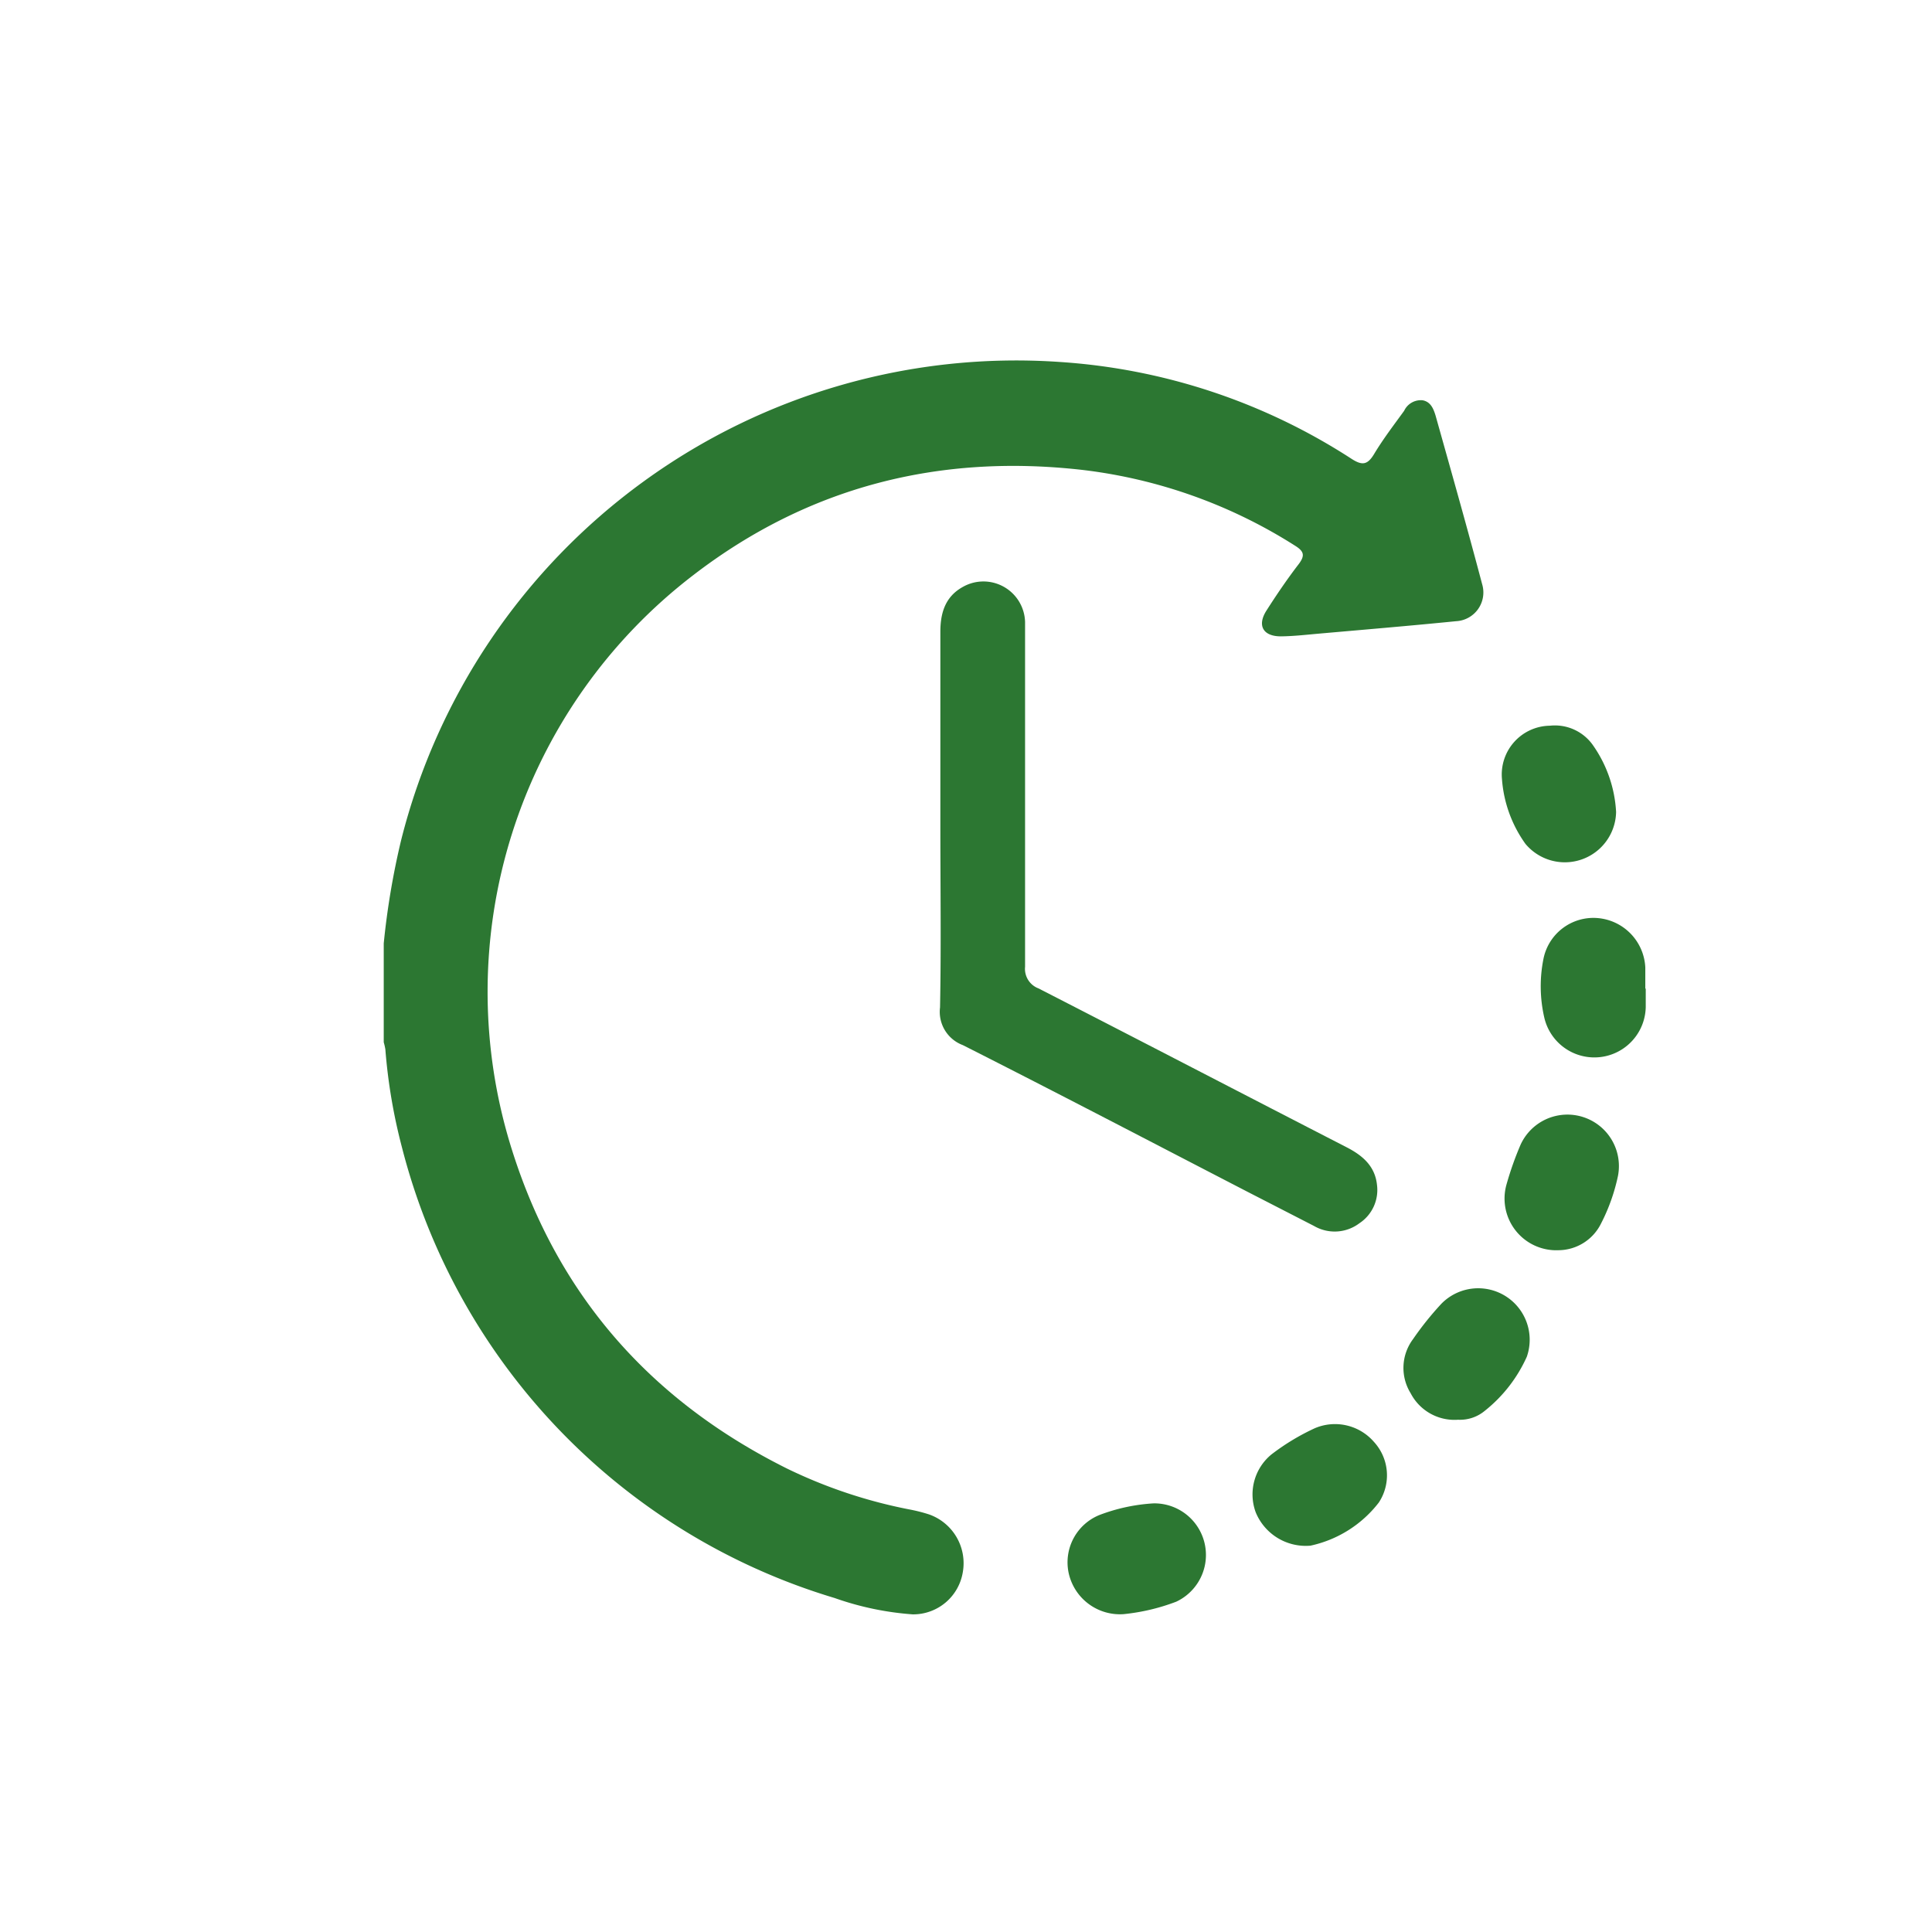 <svg id="Layer_1" data-name="Layer 1" xmlns="http://www.w3.org/2000/svg" viewBox="0 0 178.58 178.58"><defs><style>.cls-1{fill:#2c7732;}</style></defs><title>odjezd2</title><path class="cls-1" d="M35.47,87.2a71.24,71.24,0,0,1,1.6-9.51A58.62,58.62,0,0,1,98,33.46a56.27,56.27,0,0,1,26.91,8.94c1,.65,1.49.58,2.1-.43.84-1.4,1.84-2.7,2.78-4A1.7,1.7,0,0,1,131.5,37c.75.14,1,.79,1.19,1.4C134.15,43.6,135.62,48.78,137,54a2.66,2.66,0,0,1-2.42,3.42c-4.3.43-8.6.79-12.91,1.17-1.09.1-2.19.22-3.28.23-1.64,0-2.21-1-1.33-2.38s1.92-2.92,3-4.32c.56-.76.49-1.15-.34-1.67a46.85,46.85,0,0,0-19.55-7c-13.26-1.54-25.4,1.5-36.06,9.69a48.52,48.52,0,0,0-16.79,53.14c4.24,13.47,12.84,23.19,25.42,29.46A45.82,45.82,0,0,0,84,139.51a15,15,0,0,1,1.87.47A4.78,4.78,0,0,1,89,145.29a4.65,4.65,0,0,1-4.63,3.93,27.49,27.49,0,0,1-7.22-1.51,58.66,58.66,0,0,1-40-41.67A51.32,51.32,0,0,1,35.62,97a5.23,5.23,0,0,0-.15-.66Z"/><path class="cls-1" d="M86.92,76.28c0-6,0-11.91,0-17.87,0-1.72.43-3.24,2.06-4.15a3.85,3.85,0,0,1,5.77,3.24c0,.42,0,.84,0,1.25,0,10.21,0,20.41,0,30.61a1.93,1.93,0,0,0,1.24,2c9.52,4.88,19,9.81,28.51,14.7,1.47.76,2.6,1.74,2.78,3.47a3.68,3.68,0,0,1-1.63,3.54,3.79,3.79,0,0,1-4.19.25l-6.17-3.17c-8.76-4.53-17.5-9.1-26.3-13.55a3.28,3.28,0,0,1-2.1-3.48C87,87.51,86.92,81.89,86.92,76.28Z"/><path class="cls-1" d="M121.13,142.87a5,5,0,0,1-5.06-3.08,4.78,4.78,0,0,1,1.45-5.35,21,21,0,0,1,4-2.42,4.76,4.76,0,0,1,5.48,1.26,4.57,4.57,0,0,1,.45,5.6A10.87,10.87,0,0,1,121.13,142.87Z"/><path class="cls-1" d="M144.08,115.56a4.78,4.78,0,0,1-4.82-6.11,29.71,29.71,0,0,1,1.29-3.64,4.76,4.76,0,0,1,9,2.9,17.47,17.47,0,0,1-1.56,4.38A4.42,4.42,0,0,1,144.08,115.56Z"/><path class="cls-1" d="M134.77,131.23a4.56,4.56,0,0,1-4.38-2.45,4.44,4.44,0,0,1,.22-5,28.62,28.62,0,0,1,2.63-3.28,4.76,4.76,0,0,1,7.89,4.9,13.36,13.36,0,0,1-3.88,5A3.58,3.58,0,0,1,134.77,131.23Z"/><path class="cls-1" d="M103.86,149.2a4.85,4.85,0,0,1-5.08-3.8,4.72,4.72,0,0,1,2.86-5.37,16.8,16.8,0,0,1,5-1.07,4.77,4.77,0,0,1,2.08,9.09A19,19,0,0,1,103.86,149.2Z"/><path class="cls-1" d="M152.12,91.39c0,.56,0,1.13,0,1.7a4.75,4.75,0,0,1-9.37,1,12.89,12.89,0,0,1-.07-5.53,4.71,4.71,0,0,1,5-3.7,4.81,4.81,0,0,1,4.4,4.57c0,.65,0,1.29,0,1.94Z"/><path class="cls-1" d="M143.25,67.08a4.3,4.3,0,0,1,3.94,1.73,11.84,11.84,0,0,1,2.19,6.24A4.74,4.74,0,0,1,141,78a11.73,11.73,0,0,1-2.17-6A4.51,4.51,0,0,1,143.25,67.08Z"/></svg>